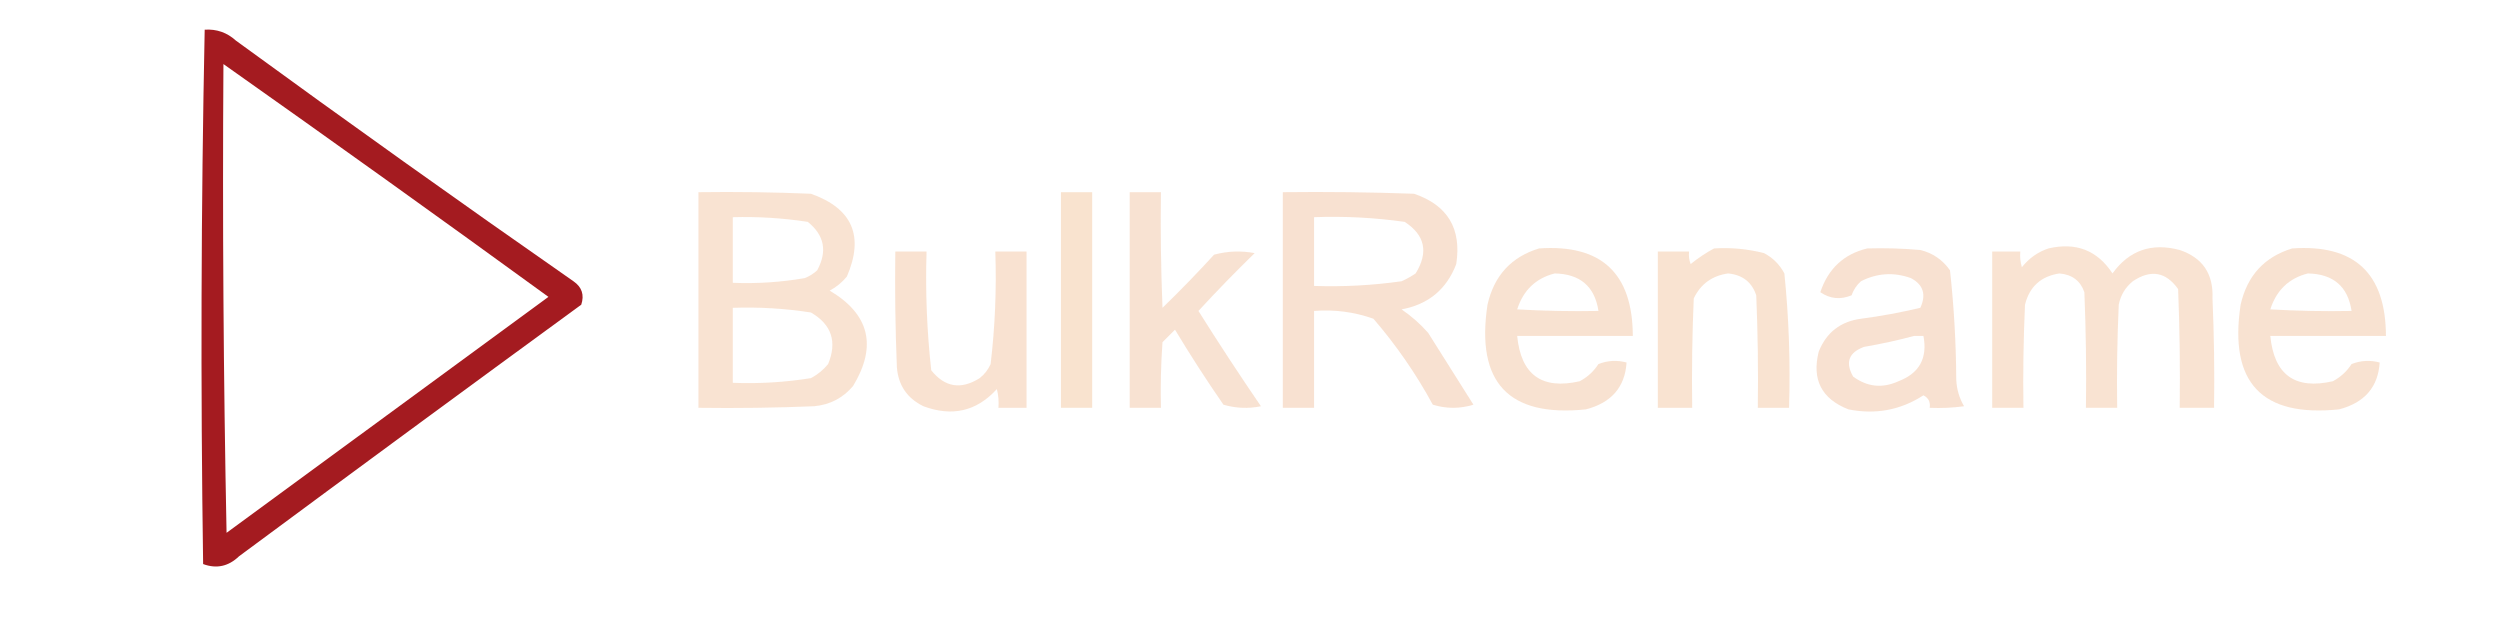 <?xml version="1.0" encoding="UTF-8"?>
<!DOCTYPE svg PUBLIC "-//W3C//DTD SVG 1.1//EN" "http://www.w3.org/Graphics/SVG/1.1/DTD/svg11.dtd">
<svg xmlns="http://www.w3.org/2000/svg" version="1.1" width="800px" height="200px" style="shape-rendering:geometricPrecision; text-rendering:geometricPrecision; image-rendering:optimizeQuality; fill-rule:evenodd; clip-rule:evenodd" xmlns:xlink="http://www.w3.org/1999/xlink">
<g><path style="opacity:0.977" fill="#a3171c" d="M 65.5,9.5 C 69.331,9.249 72.664,10.416 75.5,13C 111.222,39.055 147.222,64.722 183.5,90C 186.207,91.864 187.041,94.364 186,97.5C 149.411,124.211 112.911,151.045 76.5,178C 73.126,181.254 69.293,182.088 65,180.5C 64.171,123.43 64.338,66.43 65.5,9.5 Z M 71.5,20.5 C 106.314,45.079 140.98,69.912 175.5,95C 141.167,120.167 106.833,145.333 72.5,170.5C 71.5,120.504 71.167,70.504 71.5,20.5 Z"/></g>
<g><path style="opacity:0.992" fill="#f9e2d1" d="M 223.5,61.5 C 235.505,61.334 247.505,61.5 259.5,62C 272.765,66.699 276.598,75.532 271,88.5C 269.457,90.378 267.624,91.878 265.5,93C 278.23,100.542 280.73,110.709 273,123.5C 269.748,127.366 265.581,129.533 260.5,130C 248.171,130.5 235.838,130.667 223.5,130.5C 223.5,107.5 223.5,84.5 223.5,61.5 Z M 234.5,69.5 C 242.547,69.277 250.547,69.777 258.5,71C 263.803,75.273 264.803,80.439 261.5,86.5C 260.335,87.584 259.002,88.417 257.5,89C 249.895,90.311 242.228,90.811 234.5,90.5C 234.5,83.5 234.5,76.5 234.5,69.5 Z M 234.5,98.5 C 242.886,98.213 251.219,98.713 259.5,100C 266.115,103.843 267.948,109.343 265,116.5C 263.457,118.378 261.624,119.878 259.5,121C 251.227,122.33 242.893,122.83 234.5,122.5C 234.5,114.5 234.5,106.5 234.5,98.5 Z"/></g>
<g><path style="opacity:1" fill="#f9e3cf" d="M 339.5,61.5 C 342.833,61.5 346.167,61.5 349.5,61.5C 349.5,84.5 349.5,107.5 349.5,130.5C 346.167,130.5 342.833,130.5 339.5,130.5C 339.5,107.5 339.5,84.5 339.5,61.5 Z"/></g>
<g><path style="opacity:0.99" fill="#f8e2d2" d="M 361.5,61.5 C 364.833,61.5 368.167,61.5 371.5,61.5C 371.333,73.838 371.5,86.171 372,98.5C 377.682,92.985 383.182,87.319 388.5,81.5C 392.795,80.339 397.129,80.172 401.5,81C 395.318,87.014 389.318,93.181 383.5,99.5C 389.97,109.802 396.637,119.969 403.5,130C 399.459,130.827 395.459,130.66 391.5,129.5C 386.084,121.67 380.917,113.67 376,105.5C 374.667,106.833 373.333,108.167 372,109.5C 371.5,116.492 371.334,123.492 371.5,130.5C 368.167,130.5 364.833,130.5 361.5,130.5C 361.5,107.5 361.5,84.5 361.5,61.5 Z"/></g>
<g><path style="opacity:0.973" fill="#f8e1d0" d="M 410.5,61.5 C 424.504,61.333 438.504,61.5 452.5,62C 463.252,65.662 467.752,73.162 466,84.5C 462.92,92.574 457.087,97.407 448.5,99C 451.63,101.128 454.463,103.628 457,106.5C 461.833,114.167 466.667,121.833 471.5,129.5C 467.167,130.833 462.833,130.833 458.5,129.5C 453.142,119.645 446.809,110.478 439.5,102C 433.376,99.822 427.042,98.989 420.5,99.5C 420.5,109.833 420.5,120.167 420.5,130.5C 417.167,130.5 413.833,130.5 410.5,130.5C 410.5,107.5 410.5,84.5 410.5,61.5 Z M 420.5,69.5 C 430.224,69.141 439.891,69.641 449.5,71C 456.017,75.245 457.183,80.745 453,87.5C 451.581,88.46 450.081,89.293 448.5,90C 439.218,91.316 429.884,91.816 420.5,91.5C 420.5,84.167 420.5,76.833 420.5,69.5 Z"/></g>
<g><path style="opacity:0.982" fill="#f8e2d0" d="M 492.5,79.5 C 512.441,78.106 522.441,87.439 522.5,107.5C 510.167,107.5 497.833,107.5 485.5,107.5C 486.709,119.933 493.376,124.767 505.5,122C 507.976,120.691 509.976,118.858 511.5,116.5C 514.446,115.345 517.446,115.179 520.5,116C 519.993,123.87 515.66,128.87 507.5,131C 482.727,133.555 472.227,122.389 476,97.5C 478.111,88.202 483.611,82.202 492.5,79.5 Z M 497.5,87.5 C 505.654,87.666 510.321,91.666 511.5,99.5C 502.827,99.666 494.16,99.5 485.5,99C 487.454,92.876 491.454,89.043 497.5,87.5 Z"/></g>
<g><path style="opacity:0.985" fill="#f9e3d1" d="M 548.5,79.5 C 553.93,79.161 559.264,79.661 564.5,81C 567.333,82.5 569.5,84.667 571,87.5C 572.449,101.761 572.949,116.094 572.5,130.5C 569.167,130.5 565.833,130.5 562.5,130.5C 562.667,118.495 562.5,106.495 562,94.5C 560.592,90.278 557.592,87.945 553,87.5C 547.86,88.228 544.193,90.895 542,95.5C 541.5,107.162 541.333,118.829 541.5,130.5C 537.833,130.5 534.167,130.5 530.5,130.5C 530.5,113.833 530.5,97.167 530.5,80.5C 533.833,80.5 537.167,80.5 540.5,80.5C 540.343,81.873 540.51,83.207 541,84.5C 543.426,82.548 545.926,80.881 548.5,79.5 Z"/></g>
<g><path style="opacity:0.978" fill="#f8e1d0" d="M 597.5,79.5 C 603.176,79.334 608.843,79.501 614.5,80C 618.468,80.964 621.635,83.131 624,86.5C 625.27,98.096 625.936,109.762 626,121.5C 626.147,124.571 626.98,127.404 628.5,130C 624.848,130.499 621.182,130.665 617.5,130.5C 617.778,128.654 617.111,127.32 615.5,126.5C 608.189,131.23 600.189,132.73 591.5,131C 582.899,127.631 579.732,121.465 582,112.5C 584.451,106.384 588.951,102.884 595.5,102C 601.908,101.157 608.241,99.99 614.5,98.5C 616.458,94.273 615.458,91.106 611.5,89C 606.039,87.029 600.706,87.362 595.5,90C 594.128,91.242 593.128,92.742 592.5,94.5C 588.932,95.97 585.599,95.636 582.5,93.5C 585.015,85.979 590.015,81.312 597.5,79.5 Z M 612.5,107.5 C 613.5,107.5 614.5,107.5 615.5,107.5C 616.86,114.617 614.193,119.451 607.5,122C 602.36,124.338 597.527,123.838 593,120.5C 590.426,115.967 591.592,112.8 596.5,111C 602.014,110.055 607.348,108.889 612.5,107.5 Z"/></g>
<g><path style="opacity:0.971" fill="#f9e2d1" d="M 655.5,79.5 C 664.324,77.44 671.157,80.107 676,87.5C 681.33,80.099 688.497,77.599 697.5,80C 704.823,82.455 708.323,87.621 708,95.5C 708.5,107.162 708.667,118.829 708.5,130.5C 704.833,130.5 701.167,130.5 697.5,130.5C 697.667,117.829 697.5,105.162 697,92.5C 693.073,86.981 688.24,86.148 682.5,90C 680.106,91.952 678.606,94.452 678,97.5C 677.5,108.495 677.333,119.495 677.5,130.5C 674.167,130.5 670.833,130.5 667.5,130.5C 667.667,118.162 667.5,105.829 667,93.5C 665.73,89.844 663.064,87.844 659,87.5C 653.094,88.407 649.427,91.741 648,97.5C 647.5,108.495 647.333,119.495 647.5,130.5C 644.167,130.5 640.833,130.5 637.5,130.5C 637.5,113.833 637.5,97.167 637.5,80.5C 640.5,80.5 643.5,80.5 646.5,80.5C 646.34,82.199 646.506,83.866 647,85.5C 649.322,82.605 652.155,80.605 655.5,79.5 Z"/></g>
<g><path style="opacity:0.982" fill="#f8e2d0" d="M 733.5,79.5 C 753.441,78.106 763.441,87.439 763.5,107.5C 751.167,107.5 738.833,107.5 726.5,107.5C 727.709,119.933 734.376,124.767 746.5,122C 748.976,120.691 750.976,118.858 752.5,116.5C 755.446,115.345 758.446,115.179 761.5,116C 760.993,123.87 756.66,128.87 748.5,131C 723.727,133.555 713.227,122.389 717,97.5C 719.111,88.202 724.611,82.202 733.5,79.5 Z M 738.5,87.5 C 746.654,87.666 751.321,91.666 752.5,99.5C 743.827,99.666 735.16,99.5 726.5,99C 728.454,92.876 732.454,89.043 738.5,87.5 Z"/></g>
<g><path style="opacity:0.986" fill="#f9e2d1" d="M 286.5,80.5 C 289.833,80.5 293.167,80.5 296.5,80.5C 296.102,93.219 296.602,105.886 298,118.5C 302.361,123.947 307.528,124.78 313.5,121C 315.049,119.786 316.215,118.286 317,116.5C 318.415,104.562 318.915,92.562 318.5,80.5C 321.833,80.5 325.167,80.5 328.5,80.5C 328.5,97.167 328.5,113.833 328.5,130.5C 325.5,130.5 322.5,130.5 319.5,130.5C 319.662,128.473 319.495,126.473 319,124.5C 312.554,131.597 304.721,133.431 295.5,130C 290.286,127.453 287.453,123.286 287,117.5C 286.5,105.171 286.333,92.838 286.5,80.5 Z"/></g>
</svg>
